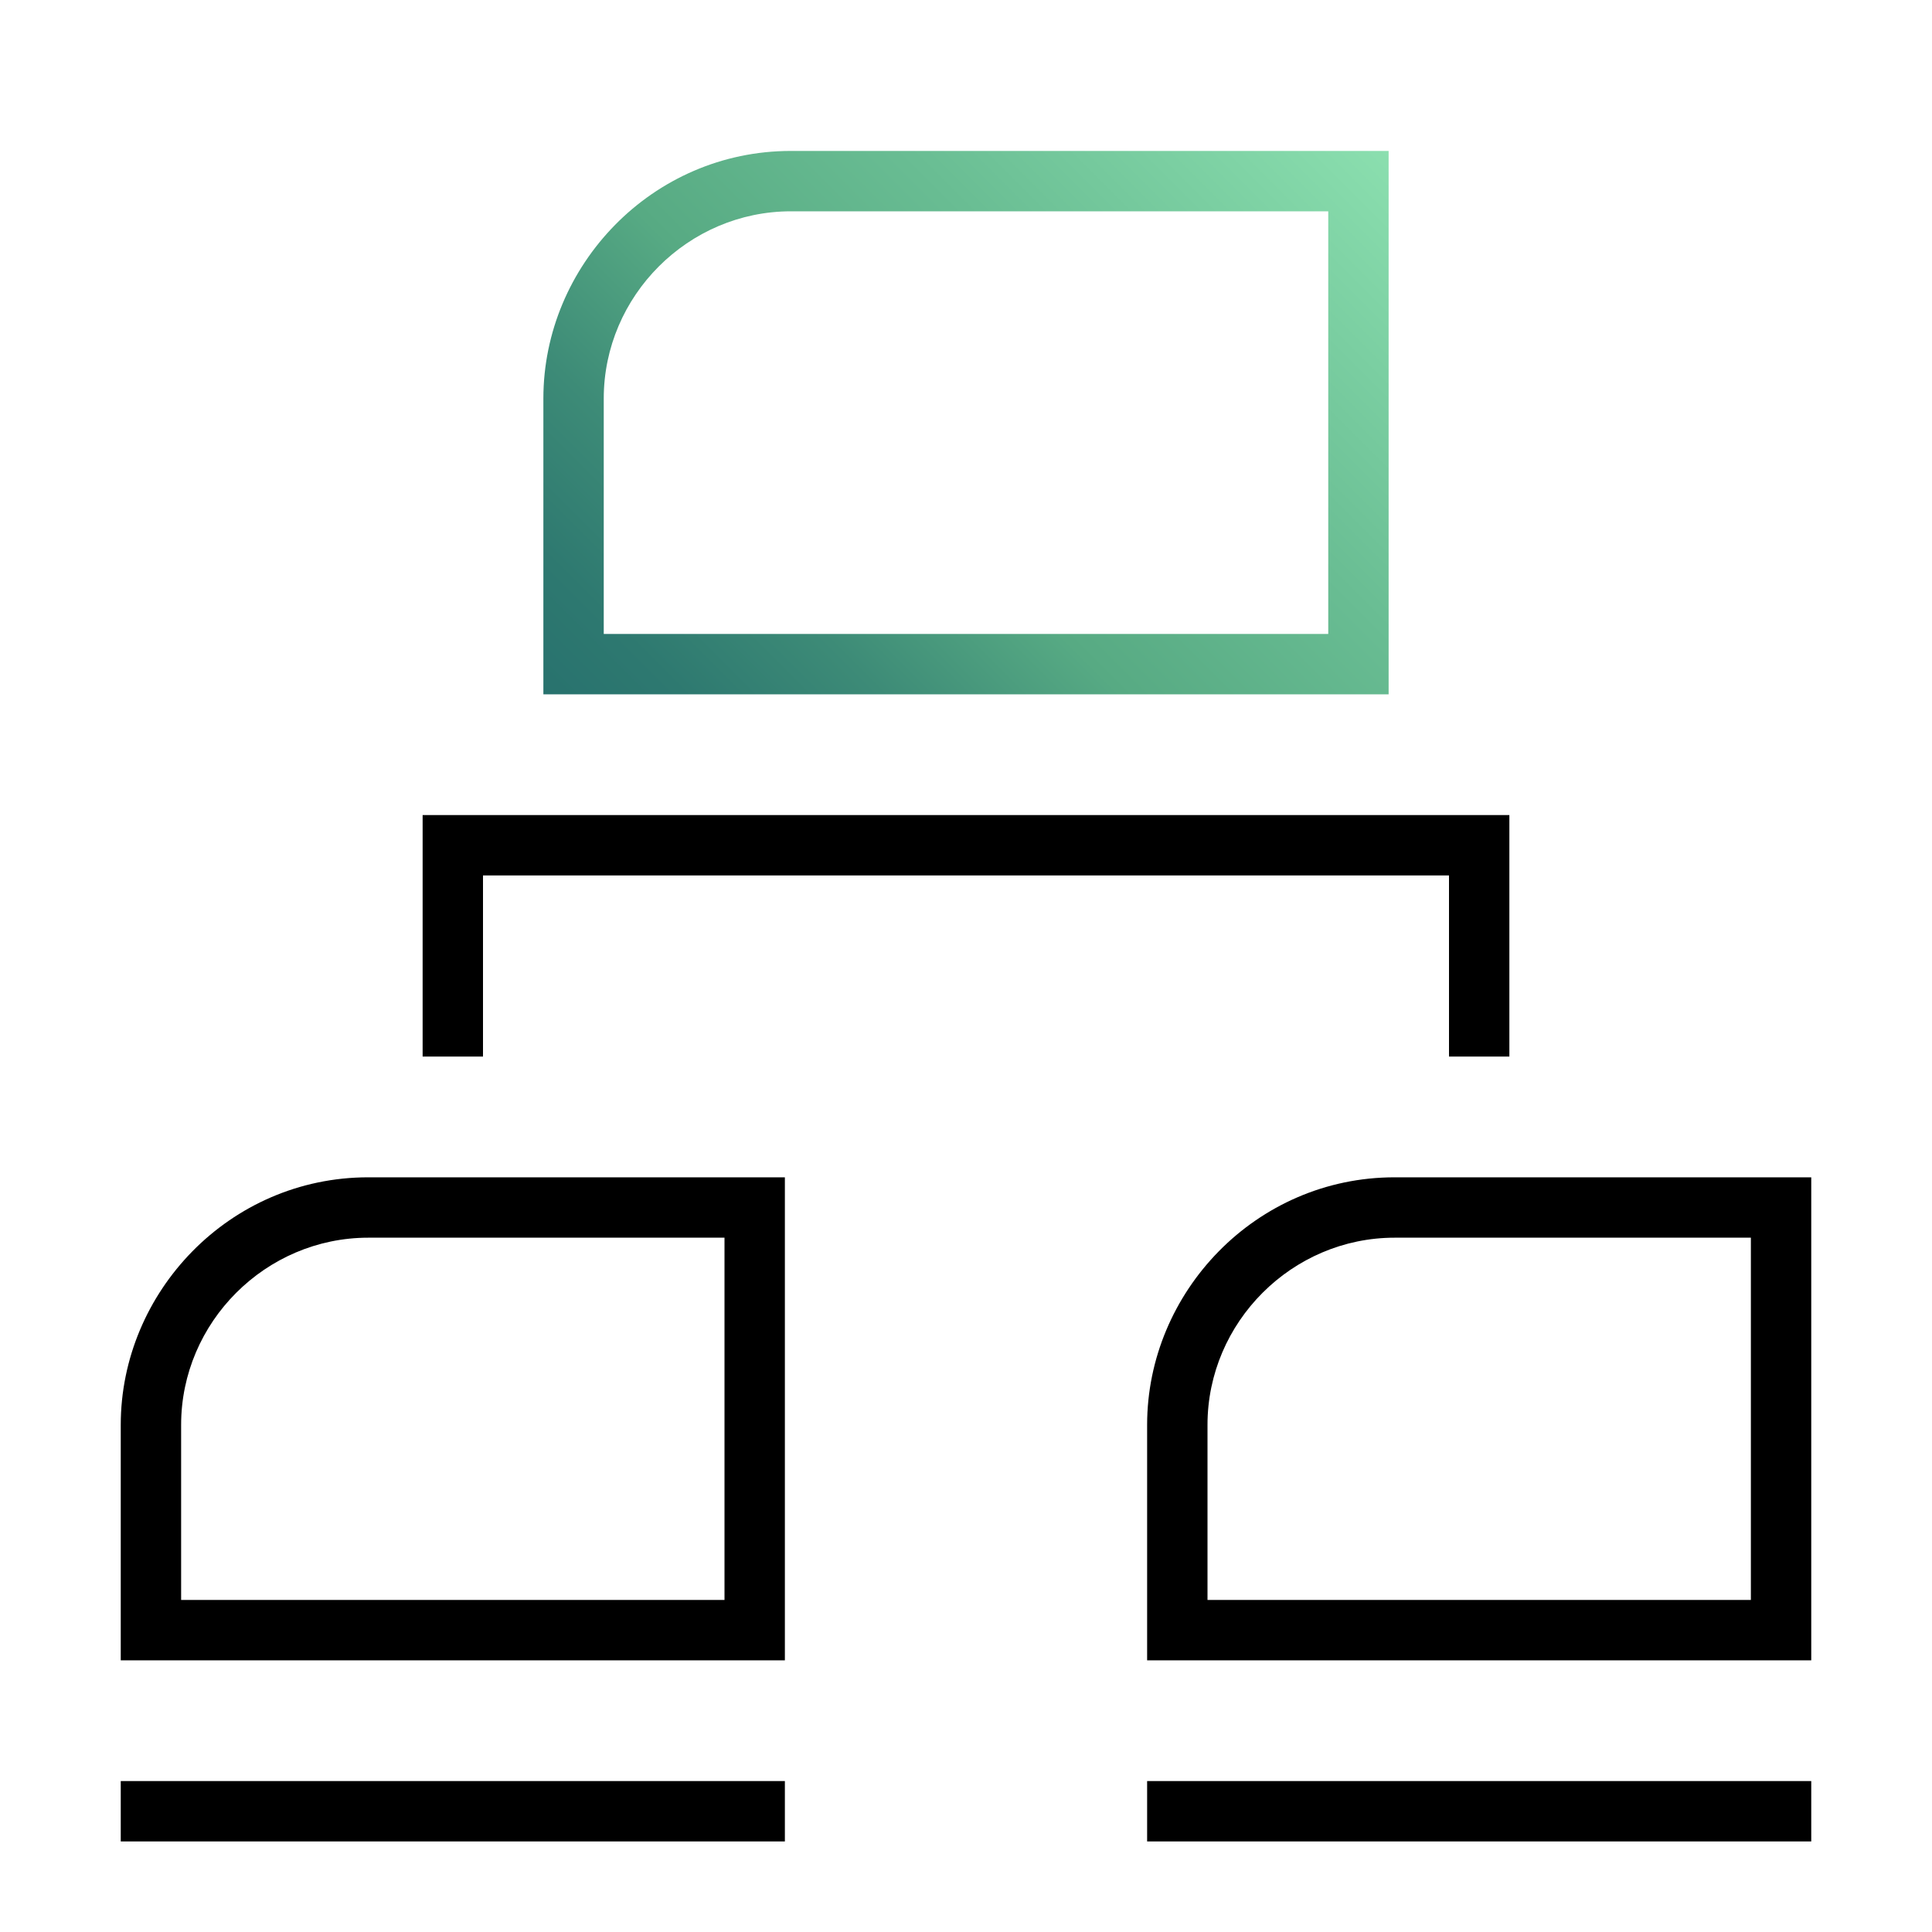 <?xml version="1.0" encoding="utf-8"?>
<!-- Generator: Adobe Illustrator 24.0.0, SVG Export Plug-In . SVG Version: 6.00 Build 0)  -->
<svg version="1.1" id="Layer_1" xmlns="http://www.w3.org/2000/svg" xmlns:xlink="http://www.w3.org/1999/xlink" x="0px" y="0px"
	 viewBox="0 0 32 32" style="enable-background:new 0 0 32 32;" xml:space="preserve">
<style type="text/css">
	.st0{fill:url(#SVGID_1_);}
</style>
<title>polaris-icons</title>
<g>
	<linearGradient id="SVGID_1_" gradientUnits="userSpaceOnUse" x1="10.848" y1="13.348" x2="22.348" y2="1.848">
		<stop  offset="0" style="stop-color:#28726E"/>
		<stop  offset="0.101" style="stop-color:#2E7970"/>
		<stop  offset="0.244" style="stop-color:#3D8B77"/>
		<stop  offset="0.411" style="stop-color:#56A983"/>
		<stop  offset="0.416" style="stop-color:#57AA83"/>
		<stop  offset="0.654" style="stop-color:#69BD93"/>
		<stop  offset="1" style="stop-color:#8BDFAF"/>
	</linearGradient>
	<path class="st0" d="M23,11.5H9V6.6c0-2.2,1.8-4.1,4.1-4.1H23V11.5z M10,10.5h12v-7h-8.9c-1.7,0-3.1,1.4-3.1,3.1V10.5z"/>
	<polygon points="25,17.5 24,17.5 24,14.5 8,14.5 8,17.5 7,17.5 7,13.5 25,13.5 	"/>
	<path d="M13,27.5H2v-3.9c0-2.2,1.8-4.1,4.1-4.1H13V27.5z M3,26.5h9v-6H6.1c-1.7,0-3.1,1.4-3.1,3.1V26.5z"/>
	<path d="M30,27.5H19v-3.9c0-2.2,1.8-4.1,4.1-4.1H30V27.5z M20,26.5h9v-6h-5.9c-1.7,0-3.1,1.4-3.1,3.1V26.5z"/>
	<rect x="2" y="29.5" width="11" height="1"/>
	<rect x="19" y="29.5" width="11" height="1"/>
</g>
</svg>
